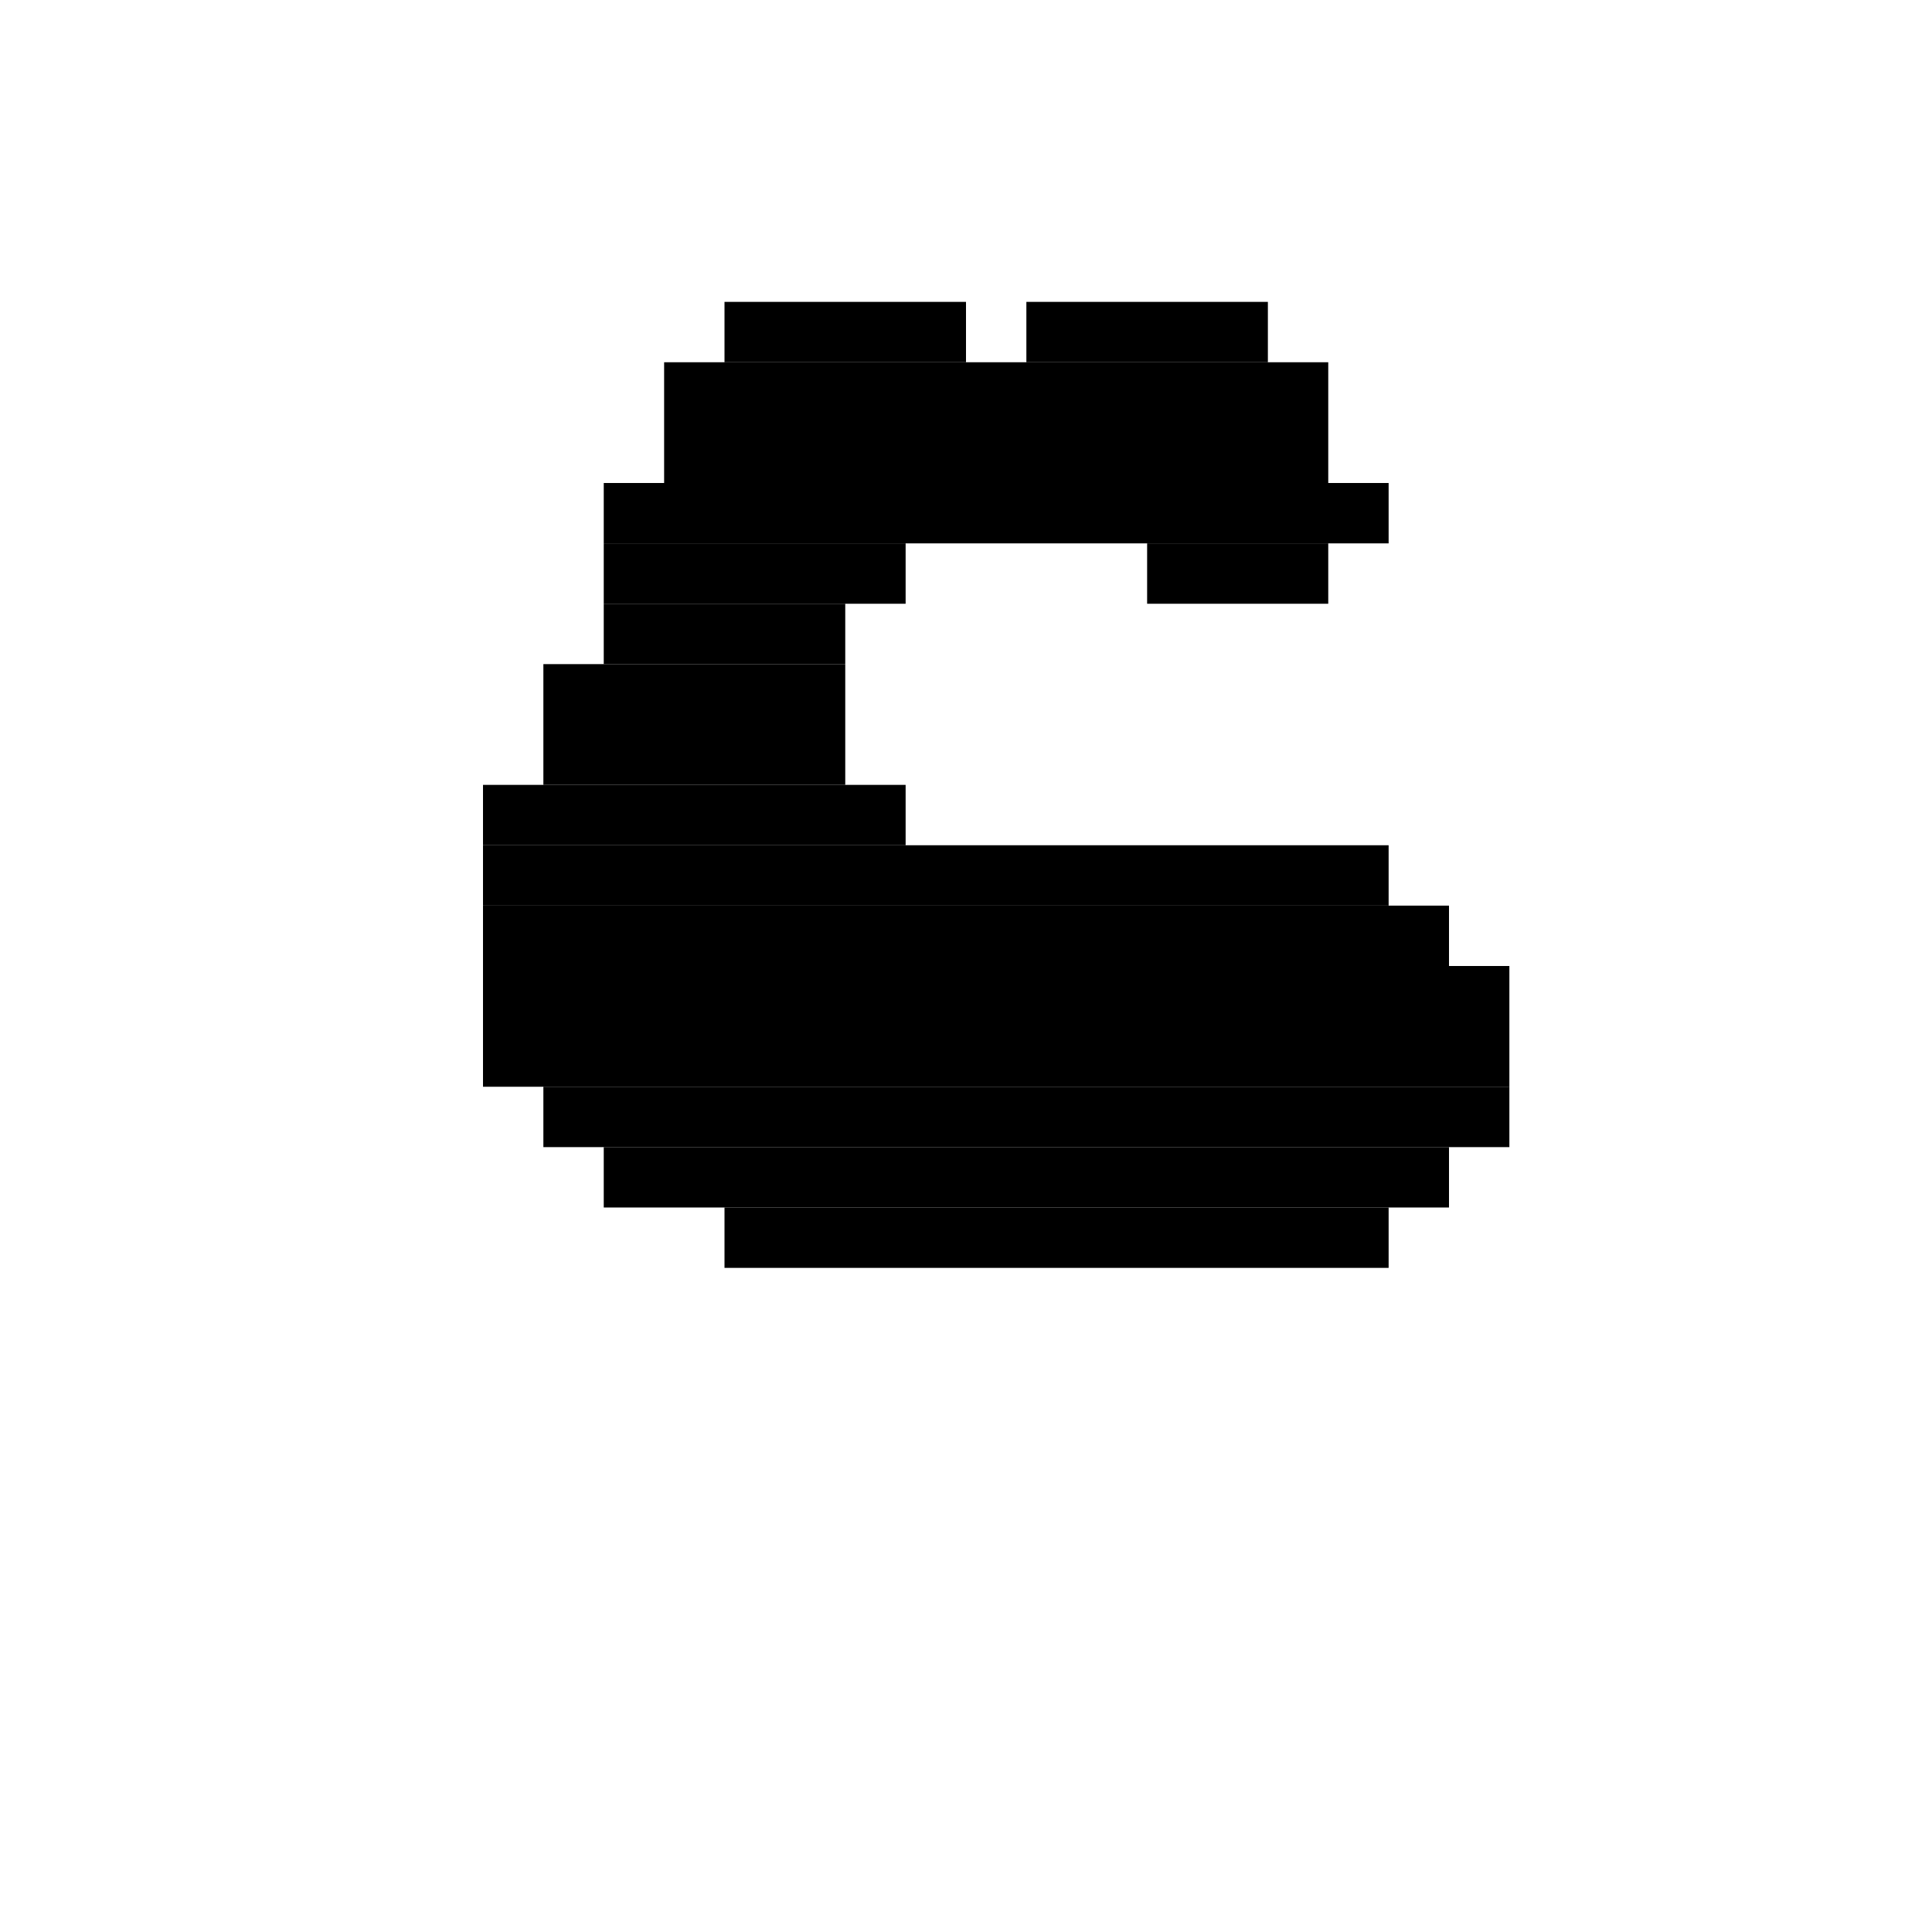 <svg xmlns='http://www.w3.org/2000/svg' viewBox='0 0 32 32'>
<rect x='8' y='13' width='7' height='1' fill= '#000000'/>
<rect x='8' y='14' width='15' height='1' fill= '#000000'/>
<rect x='8' y='15' width='16' height='1' fill= '#000000'/>
<rect x='8' y='16' width='17' height='2' fill= '#000000'/>
<rect x='9' y='11' width='5' height='2' fill= '#000000'/>
<rect x='9' y='18' width='16' height='1' fill= '#000000'/>
<rect x='10' y='8' width='13' height='1' fill= '#000000'/>
<rect x='10' y='9' width='5' height='1' fill= '#000000'/>
<rect x='10' y='10' width='4' height='1' fill= '#000000'/>
<rect x='10' y='19' width='14' height='1' fill= '#000000'/>
<rect x='11' y='6' width='11' height='2' fill= '#000000'/>
<rect x='12' y='5' width='4' height='1' fill= '#000000'/>
<rect x='12' y='20' width='11' height='1' fill= '#000000'/>
<rect x='17' y='5' width='4' height='1' fill= '#000000'/>
<rect x='19' y='9' width='3' height='1' fill= '#000000'/>
</svg>